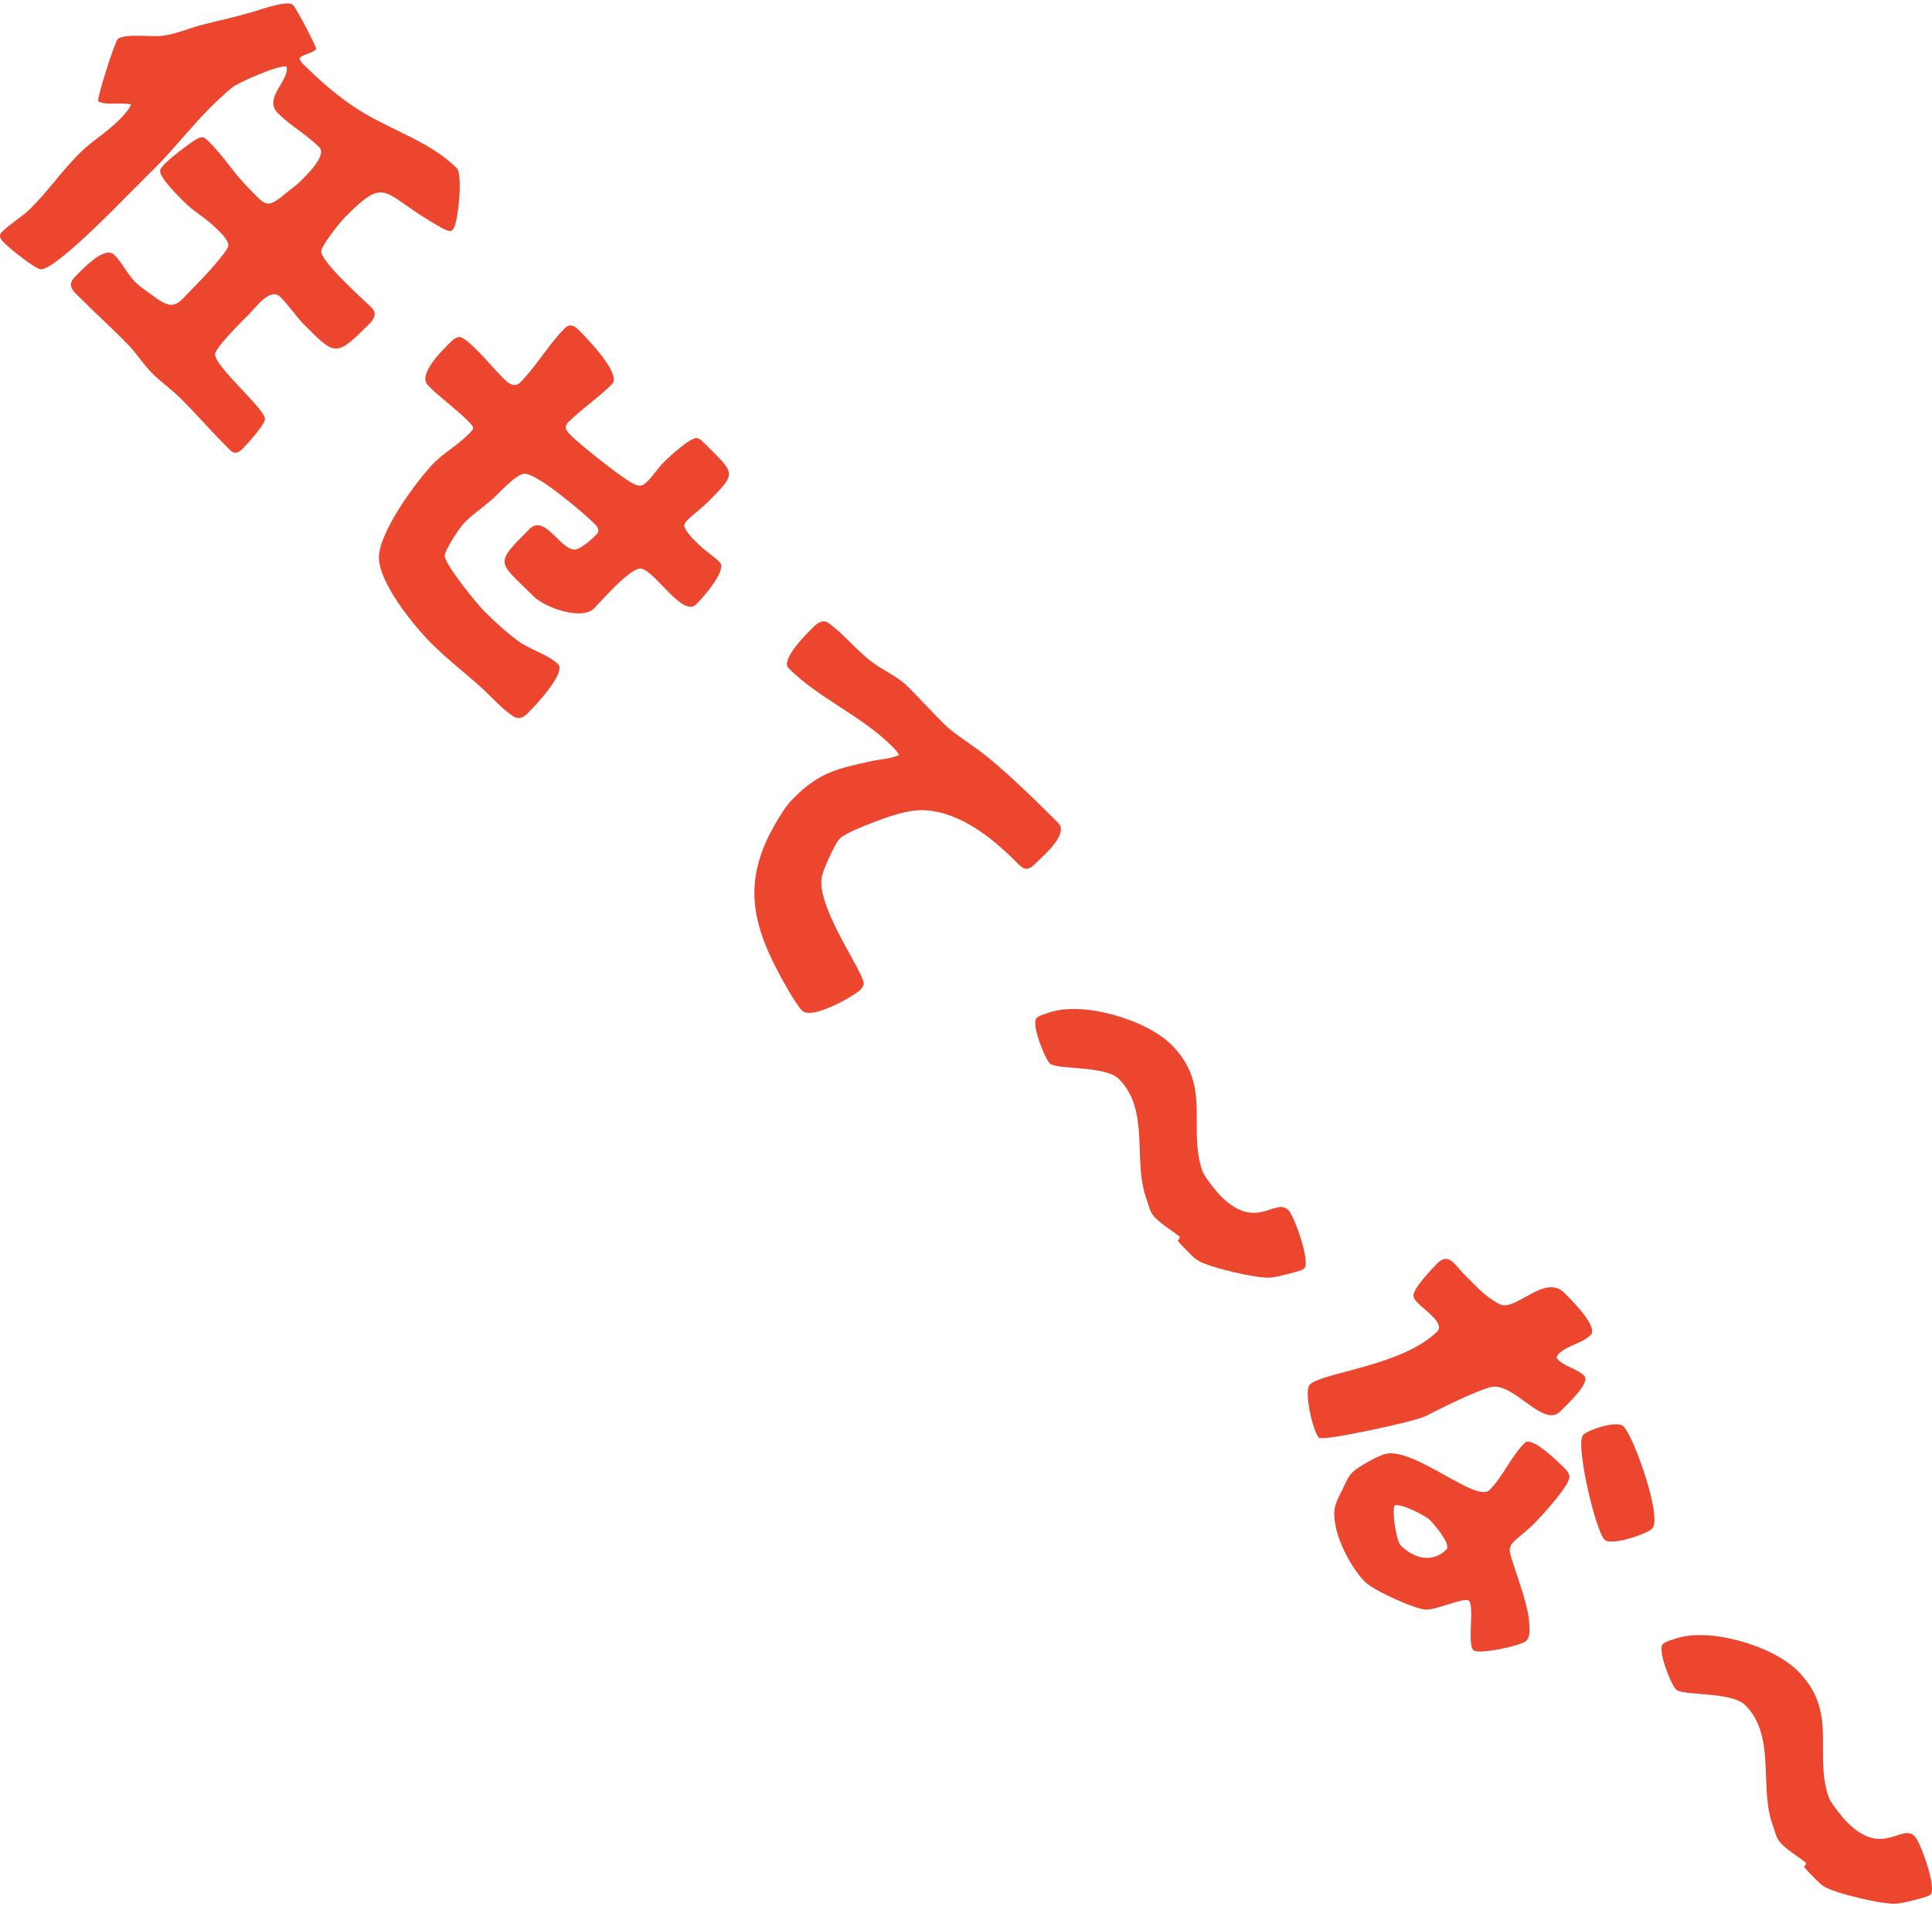 <?xml version="1.0" standalone="no"?><!-- Generator: Adobe Fireworks CS6, Export SVG Extension by Aaron Beall (http://fireworks.abeall.com) . Version: 0.6.1  --><!DOCTYPE svg PUBLIC "-//W3C//DTD SVG 1.1//EN" "http://www.w3.org/Graphics/SVG/1.1/DTD/svg11.dtd"><svg id="Untitled-%u30DA%u30FC%u30B8%201" viewBox="0 0 229 226" style="background-color:#ffffff" version="1.1"	xmlns="http://www.w3.org/2000/svg" xmlns:xlink="http://www.w3.org/1999/xlink" xml:space="preserve"	x="0px" y="0px" width="229px" height="226px">	<g id="%u30EC%u30A4%u30E4%u30FC%201">		<g>			<path d="M 35.659 6.723 C 36.261 6.39 36.964 6.291 37.498 5.824 C 37.396 5.321 35.139 0.994 34.735 0.591 C 34.097 -0.048 30.785 1.181 29.949 1.413 C 27.841 2.043 25.732 2.471 23.624 3.034 C 22.319 3.398 20.613 4.096 19.173 4.259 C 18.035 4.39 14.651 3.944 13.95 4.645 C 13.583 5.012 11.46 11.704 11.629 12.006 C 12.568 12.544 14.375 12.081 15.548 12.386 C 15.216 13.122 14.581 13.757 14.014 14.324 C 12.578 15.76 10.84 16.759 9.438 18.161 C 7.401 20.198 5.734 22.604 3.664 24.674 C 2.595 25.742 1.258 26.475 0.223 27.51 C -0.311 28.044 0.226 28.515 0.629 28.918 C 1.234 29.523 3.988 31.742 4.758 31.912 C 6.267 32.285 14.045 24.238 15.147 23.136 L 18.352 19.931 C 20.655 17.627 22.623 15.055 24.894 12.784 C 25.695 11.983 26.597 11.149 27.465 10.414 C 28.267 9.747 33.117 7.652 33.955 7.889 C 34.428 9.431 31.153 11.632 32.934 13.412 C 34.446 14.924 36.358 15.969 37.836 17.447 C 38.81 18.421 36.273 20.825 35.538 21.559 C 35.004 22.093 34.269 22.56 33.701 23.06 C 31.53 24.895 31.393 24.225 29.411 22.243 C 27.765 20.597 26.519 18.55 24.873 16.904 C 24.537 16.568 24.201 16.165 23.733 16.297 C 22.996 16.496 20.224 18.731 19.623 19.332 C 19.422 19.532 19.088 19.866 18.989 20.167 C 18.757 20.937 21.243 23.356 21.814 23.927 C 22.956 25.07 24.433 25.878 25.608 27.054 C 26.012 27.457 27.187 28.499 27.055 29.168 C 26.924 29.905 23.953 33.077 23.218 33.812 C 20.948 36.082 20.784 37.053 18.131 35.068 C 17.427 34.564 16.655 34.059 16.016 33.421 C 15.076 32.48 14.502 31.172 13.561 30.231 C 12.386 29.055 9.749 31.961 8.914 32.795 C 7.812 33.897 8.719 34.536 9.592 35.41 C 11.44 37.258 13.354 38.972 15.169 40.853 C 16.21 41.895 16.951 43.17 17.993 44.211 C 19.102 45.32 20.377 46.195 21.486 47.303 C 23.266 49.084 24.88 50.965 26.66 52.745 C 27.433 53.518 27.804 54.156 28.772 53.187 C 29.306 52.653 31.375 50.382 31.407 49.679 C 31.47 48.54 25.493 43.498 25.488 42.024 C 25.485 41.22 28.824 37.949 29.526 37.248 C 30.26 36.513 32.027 34.007 33.237 35.216 C 34.312 36.291 35.12 37.567 36.161 38.608 C 39.487 41.934 39.823 42.337 43.095 39.065 C 43.763 38.398 45.033 37.464 44.058 36.489 C 42.983 35.414 38.08 31.112 38.076 29.772 C 38.107 29.136 40.309 26.33 40.843 25.796 C 45.784 20.854 45.154 22.761 51.227 26.364 C 51.831 26.701 52.737 27.34 53.407 27.409 C 53.508 27.376 53.608 27.276 53.675 27.209 C 54.343 26.541 54.86 20.648 54.154 19.943 C 51.097 16.886 46.571 15.498 42.981 13.31 C 40.498 11.829 37.979 9.644 35.93 7.594 C 35.762 7.426 35.627 7.225 35.492 7.024 L 35.659 6.723 L 35.659 6.723 Z" fill="#ed462f"/>			<path d="M 82.752 64.499 C 82.282 64.029 81.106 62.92 81.104 62.25 C 81.17 62.05 81.303 61.849 81.437 61.715 C 82.238 60.914 83.174 60.247 83.975 59.446 C 87.448 55.974 87.113 56.174 83.451 52.512 C 83.216 52.276 82.947 52.008 82.612 51.94 C 81.875 51.803 79.303 54.173 78.702 54.774 C 78.001 55.475 77.468 56.344 76.767 57.045 C 76.366 57.446 76.032 57.713 75.429 57.51 C 74.323 57.205 68.749 52.7 67.775 51.725 C 67.271 51.222 66.7 50.717 67.367 50.05 C 68.97 48.447 70.909 47.181 72.544 45.545 C 73.746 44.343 69.446 39.975 68.539 39.068 C 68.035 38.564 67.498 38.361 66.931 38.929 C 64.994 40.865 63.596 43.407 61.659 45.343 C 60.724 46.278 59.681 44.834 58.942 44.095 C 58.203 43.356 55.346 39.897 54.408 39.961 C 54.04 39.994 53.706 40.261 53.438 40.528 C 52.47 41.496 49.432 44.4 50.742 45.711 C 52.22 47.189 53.999 48.434 55.477 49.912 C 56.385 50.819 56.184 50.818 55.382 51.62 C 54.214 52.788 52.676 53.654 51.507 54.823 C 49.438 56.892 44.869 63.141 44.912 66.122 C 44.955 69.17 49.056 74.207 51.14 76.29 C 52.954 78.104 55.002 79.684 56.916 81.398 C 58.159 82.507 59.302 83.851 60.678 84.826 C 61.416 85.365 61.985 85.132 62.586 84.531 C 63.354 83.763 67.159 79.756 66.151 78.748 C 65.076 77.673 62.897 77.03 61.588 76.121 C 60.212 75.146 58.633 73.701 57.424 72.491 C 56.45 71.517 52.886 67.085 52.715 65.979 C 52.612 65.342 54.512 62.502 55.047 61.967 C 56.081 60.932 57.318 60.099 58.42 59.131 C 58.921 58.697 61.124 56.226 62.129 56.162 C 63.635 56.066 69.277 60.907 70.453 62.083 C 70.856 62.486 71.159 62.922 70.658 63.423 C 70.157 63.924 68.688 65.259 67.984 65.156 C 66.275 64.916 64.522 60.959 62.752 62.728 C 58.478 67.002 59.046 66.501 63.246 70.701 C 64.59 72.045 68.949 73.599 70.418 72.13 C 71.186 71.362 74.856 67.087 76.063 67.426 C 77.806 67.9 80.938 73.235 82.54 71.632 C 83.241 70.931 86.245 67.592 85.304 66.651 C 84.531 65.878 83.525 65.272 82.752 64.499 L 82.752 64.499 Z" fill="#ed462f"/>			<path d="M 96.437 74.312 C 95.669 75.08 92.464 78.218 93.472 79.226 C 97.067 82.82 102.097 84.846 105.692 88.441 C 106.028 88.777 106.364 89.113 106.566 89.515 C 105.563 89.981 104.323 90.011 103.286 90.242 C 99.069 91.166 97.094 91.595 94.023 94.667 C 93.055 95.635 92.522 96.638 91.822 97.808 C 88.291 103.96 88.876 108.818 92.111 114.99 C 92.65 116.064 94.334 119.083 95.073 119.823 C 96.216 120.965 101.23 118.1 101.998 117.332 C 102.132 117.199 102.265 116.998 102.365 116.764 C 102.763 115.761 96.979 108.039 97.368 104.223 C 97.433 103.553 97.966 102.349 98.265 101.714 C 98.564 101.078 99.096 99.874 99.564 99.407 C 100.198 98.772 102.573 97.876 103.476 97.51 C 105.115 96.879 107.524 96.016 109.299 96.055 C 113.587 96.135 117.481 99.229 120.337 102.084 C 121.244 102.992 121.647 103.462 122.716 102.393 C 123.651 101.459 126.757 98.889 125.413 97.546 C 122.894 95.026 118.593 90.792 115.774 88.774 C 114.532 87.866 112.955 86.889 111.879 85.814 C 110.435 84.37 109.023 82.825 107.579 81.38 C 106.436 80.238 104.659 79.462 103.35 78.486 C 101.503 77.107 100.057 75.194 98.177 73.848 C 97.54 73.411 96.905 73.844 96.437 74.312 L 96.437 74.312 Z" fill="#ed462f"/>			<path d="M 139.792 146.913 C 139.692 146.947 139.592 147.047 139.626 147.147 C 139.962 147.55 140.298 147.886 140.667 148.256 C 141.071 148.659 141.474 149.129 141.977 149.432 C 143.185 150.24 149.118 151.632 150.558 151.469 C 151.361 151.404 152.131 151.172 152.934 150.974 C 153.302 150.875 154.339 150.643 154.607 150.376 C 155.341 149.642 153.448 144.21 152.709 143.471 C 151.164 141.926 148.933 146.038 144.733 141.838 C 144.162 141.267 142.75 139.521 142.513 138.817 C 140.722 133.553 143.721 128.74 138.849 123.868 C 135.825 120.845 128.182 118.61 124.201 120.105 C 123.8 120.237 123.164 120.403 122.864 120.703 C 122.196 121.371 123.816 125.462 124.421 126.067 C 125.227 126.873 130.986 126.288 132.632 127.935 C 136.362 131.664 134.204 137.719 135.926 142.246 C 136.23 143.084 136.266 143.721 136.938 144.393 C 137.778 145.233 138.885 145.872 139.825 146.612 L 139.792 146.913 L 139.792 146.913 Z" fill="#ed462f"/>			<path d="M 173.42 150.961 C 172.479 149.953 171.671 148.477 170.402 149.746 C 169.801 150.347 167.531 152.751 167.534 153.555 C 167.535 154.024 167.938 154.36 168.241 154.662 C 168.946 155.368 171.262 156.949 170.361 157.851 C 166.254 161.957 156.712 162.697 155.242 164.167 C 154.508 164.901 155.628 169.761 156.334 170.466 C 156.771 170.903 167.815 168.526 168.986 167.894 C 170.791 166.962 174.804 164.965 176.644 164.468 C 179.388 163.74 182.889 169.378 184.926 167.341 C 185.494 166.774 188.599 163.936 187.793 163.13 C 186.919 162.257 185.512 162.051 184.672 161.211 C 184.37 160.909 184.57 160.709 184.804 160.475 C 185.772 159.507 187.546 159.278 188.548 158.276 C 189.516 157.308 186.123 153.982 185.418 153.276 C 183.099 150.958 179.631 155.569 177.752 154.625 C 176.847 154.187 175.806 153.346 175.134 152.674 L 173.42 150.961 L 173.42 150.961 ZM 190.198 182.563 C 190.938 183.302 195.153 181.909 195.821 181.241 C 197.09 179.972 193.677 170.349 192.434 169.106 C 191.695 168.367 188.282 169.495 187.648 170.129 C 186.679 171.098 189.09 181.454 190.198 182.563 L 190.198 182.563 ZM 185.45 174.075 C 184.811 173.436 181.586 170.211 180.718 171.079 C 179.082 172.715 178.151 175.056 176.549 176.659 C 174.98 178.228 167.691 171.607 164.244 172.367 C 163.374 172.565 160.933 173.93 160.299 174.565 C 159.798 175.066 159.466 175.868 159.166 176.504 C 158.833 177.173 158.467 177.808 158.268 178.544 C 157.607 181.154 159.932 185.683 161.78 187.531 C 162.821 188.572 167.483 190.697 168.957 190.835 C 170.13 190.94 173.641 189.31 174.112 189.78 C 174.784 190.452 173.893 194.904 174.633 195.643 C 175.204 196.214 180.325 195.125 180.925 194.524 C 181.426 194.023 181.289 192.951 181.253 192.314 C 181.112 189.768 178.851 184.503 178.949 183.733 C 178.982 183.432 179.114 183.097 179.315 182.897 C 180.083 182.129 180.985 181.496 181.753 180.728 C 182.654 179.826 186.126 176.086 186.022 175.048 C 185.987 174.679 185.718 174.343 185.45 174.075 L 185.45 174.075 ZM 166.02 183.224 C 165.482 182.686 164.969 179.101 165.302 178.499 C 165.97 178.166 168.956 179.683 169.493 180.22 C 169.997 180.724 172.048 183.109 171.447 183.71 C 169.778 185.379 167.565 184.769 166.02 183.224 L 166.02 183.224 Z" fill="#ed462f"/>			<path d="M 214.022 221.143 C 213.921 221.176 213.821 221.276 213.855 221.377 C 214.191 221.78 214.527 222.116 214.897 222.485 C 215.3 222.888 215.703 223.358 216.207 223.661 C 217.415 224.469 223.347 225.861 224.787 225.698 C 225.59 225.633 226.36 225.401 227.163 225.203 C 227.531 225.104 228.569 224.873 228.836 224.606 C 229.57 223.871 227.678 218.439 226.939 217.7 C 225.393 216.155 223.162 220.267 218.962 216.068 C 218.391 215.496 216.979 213.75 216.743 213.046 C 214.951 207.783 217.95 202.969 213.078 198.098 C 210.055 195.074 202.411 192.839 198.431 194.334 C 198.029 194.467 197.393 194.632 197.093 194.933 C 196.425 195.6 198.046 199.691 198.65 200.296 C 199.457 201.102 205.215 200.518 206.862 202.164 C 210.591 205.893 208.433 211.948 210.155 216.475 C 210.459 217.314 210.495 217.95 211.167 218.622 C 212.007 219.462 213.114 220.102 214.054 220.841 L 214.022 221.143 L 214.022 221.143 Z" fill="#ed462f"/>		</g>	</g></svg>